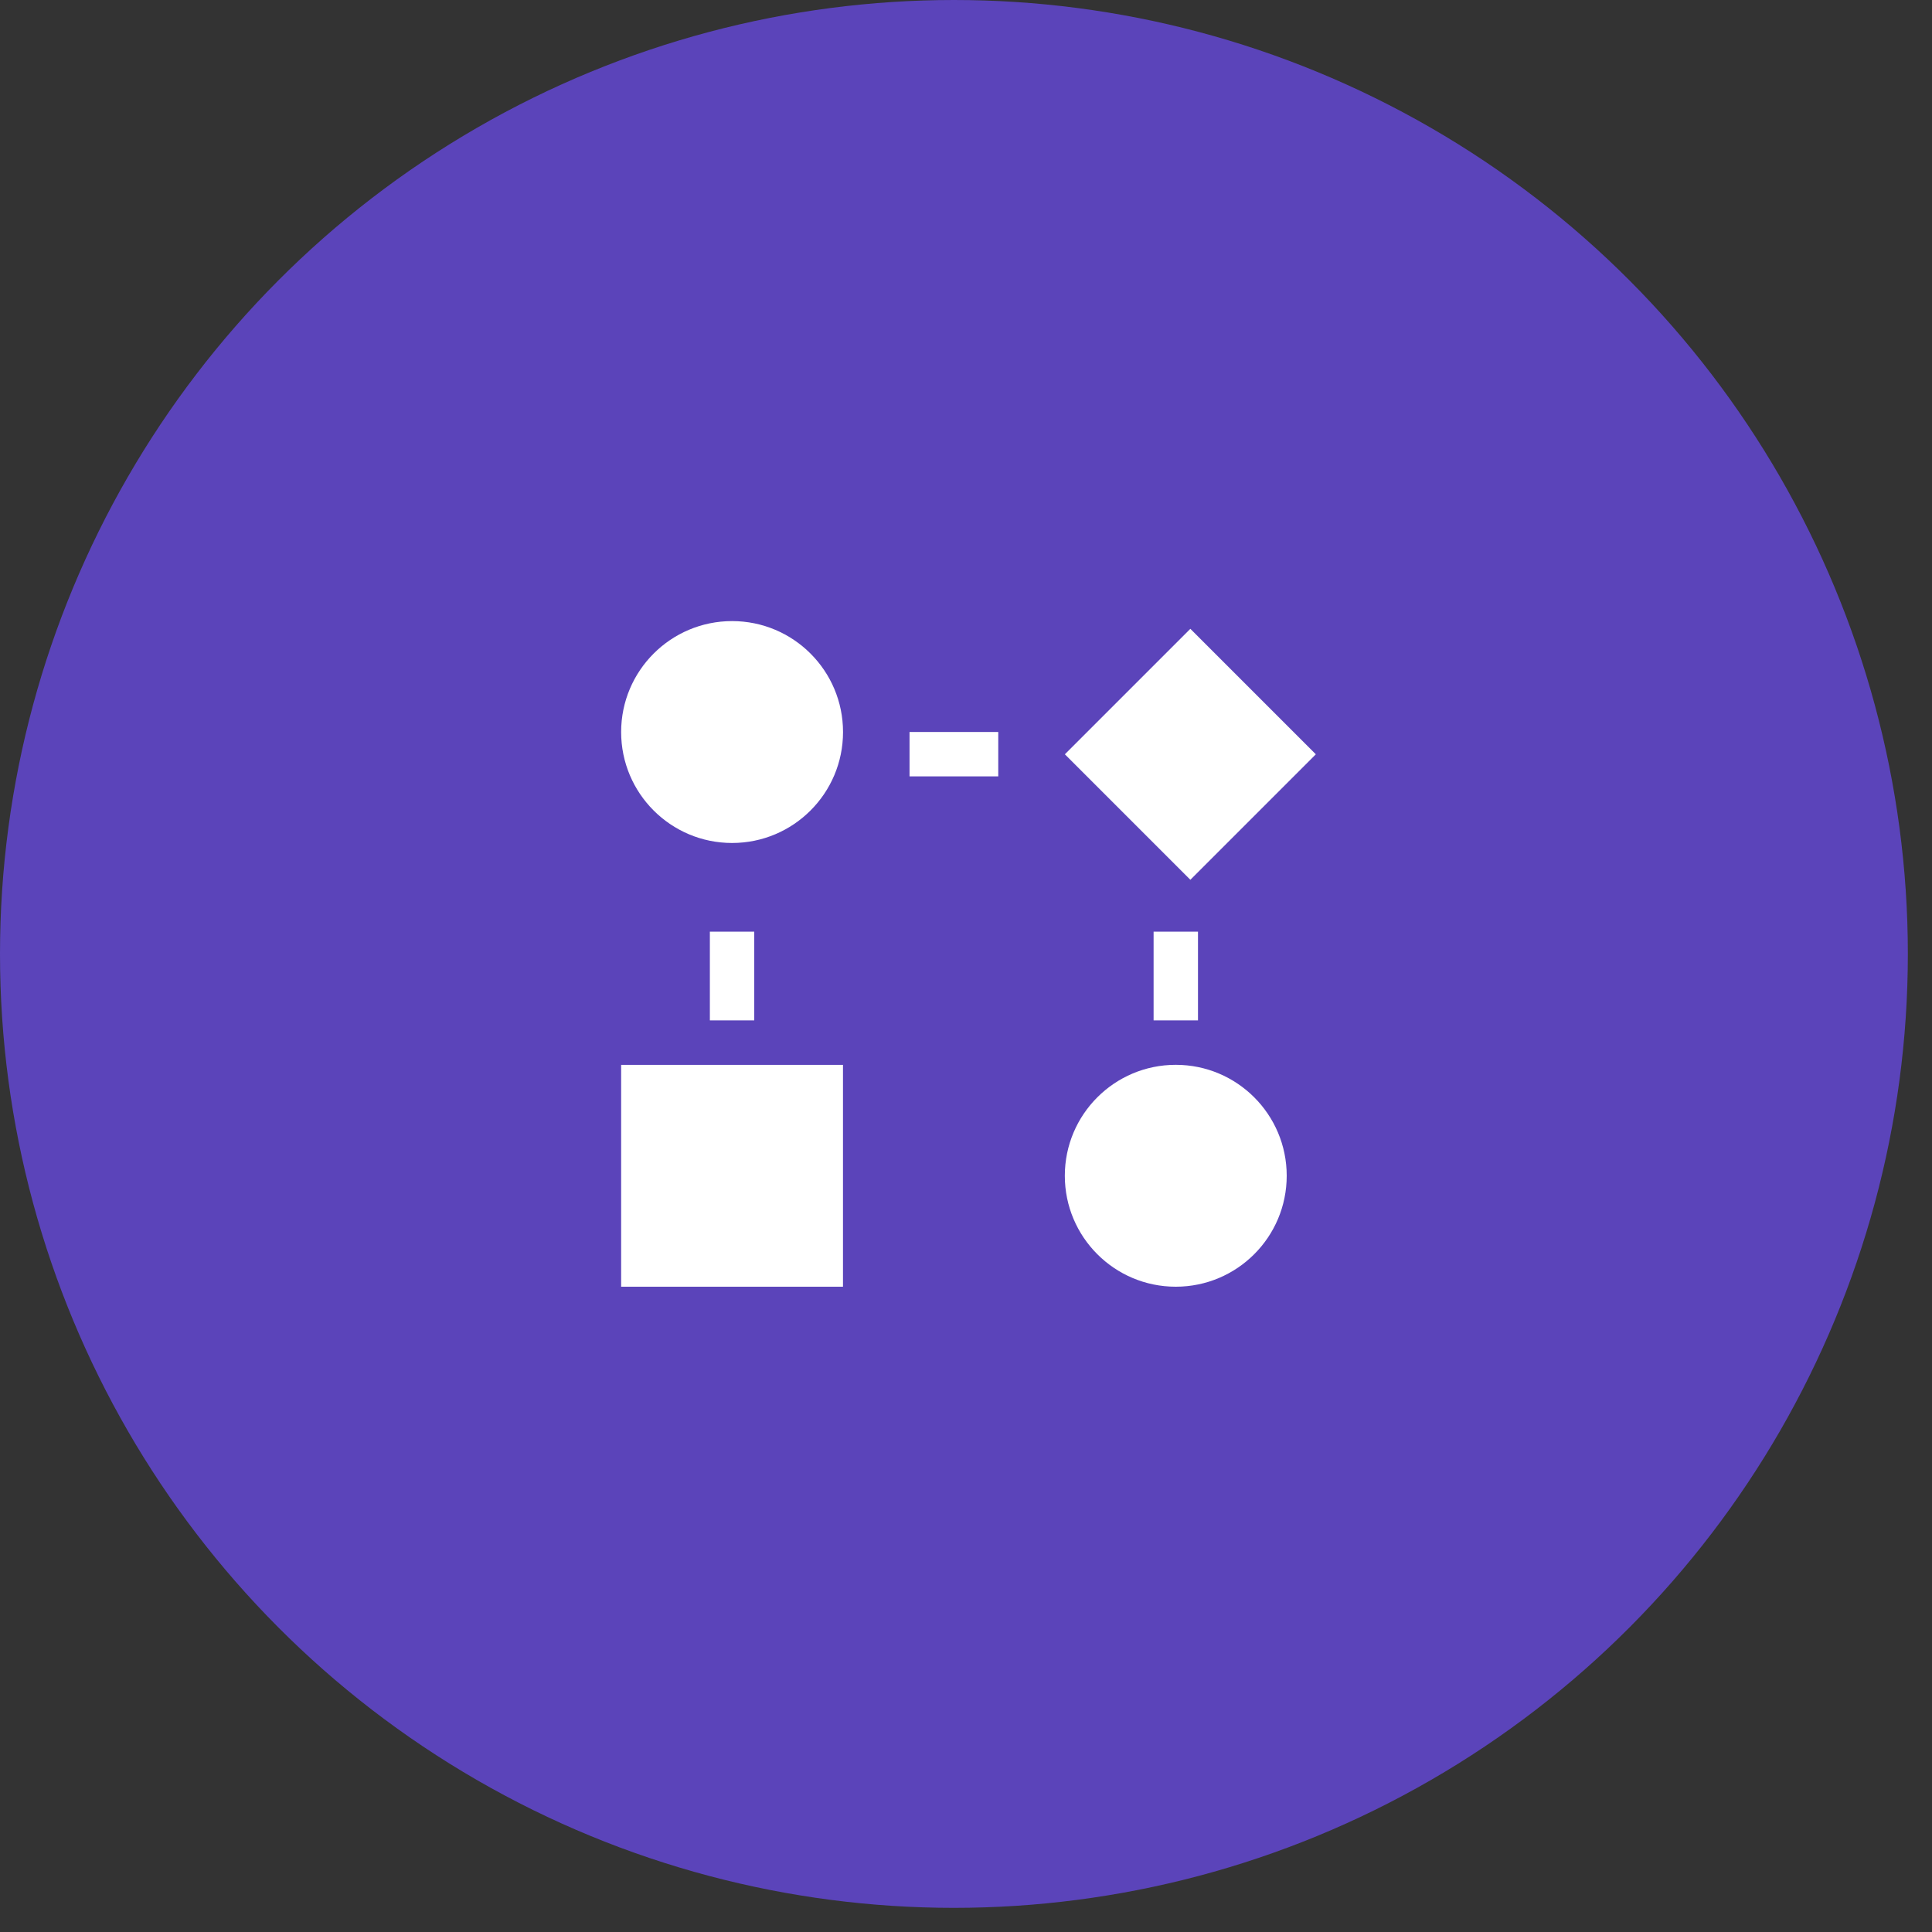 <svg xmlns="http://www.w3.org/2000/svg" width="40" height="40" fill="none" viewBox="0 0 40 40"><rect x="0" y="0" width="40" height="40" fill="#333333" stroke="none"/><circle cx="19.75" cy="19.75" r="19.75" fill="#5B44BA"/><circle cx="15.157" cy="15.156" r="2.297" fill="#fff"/><circle cx="24.343" cy="24.343" r="2.297" fill="#fff"/><rect width="4.593" height="4.593" x="12.86" y="22.047" fill="#fff"/><rect width="3.674" height="3.674" x="22.047" y="15.617" fill="#fff" transform="rotate(-45 22.047 15.617)"/><rect width=".919" height="1.837" x="14.697" y="19.289" fill="#fff"/><rect width=".919" height="1.837" x="18.831" y="16.074" fill="#fff" transform="rotate(-90 18.831 16.074)"/><rect width=".919" height="1.837" x="23.884" y="19.289" fill="#fff"/></svg>